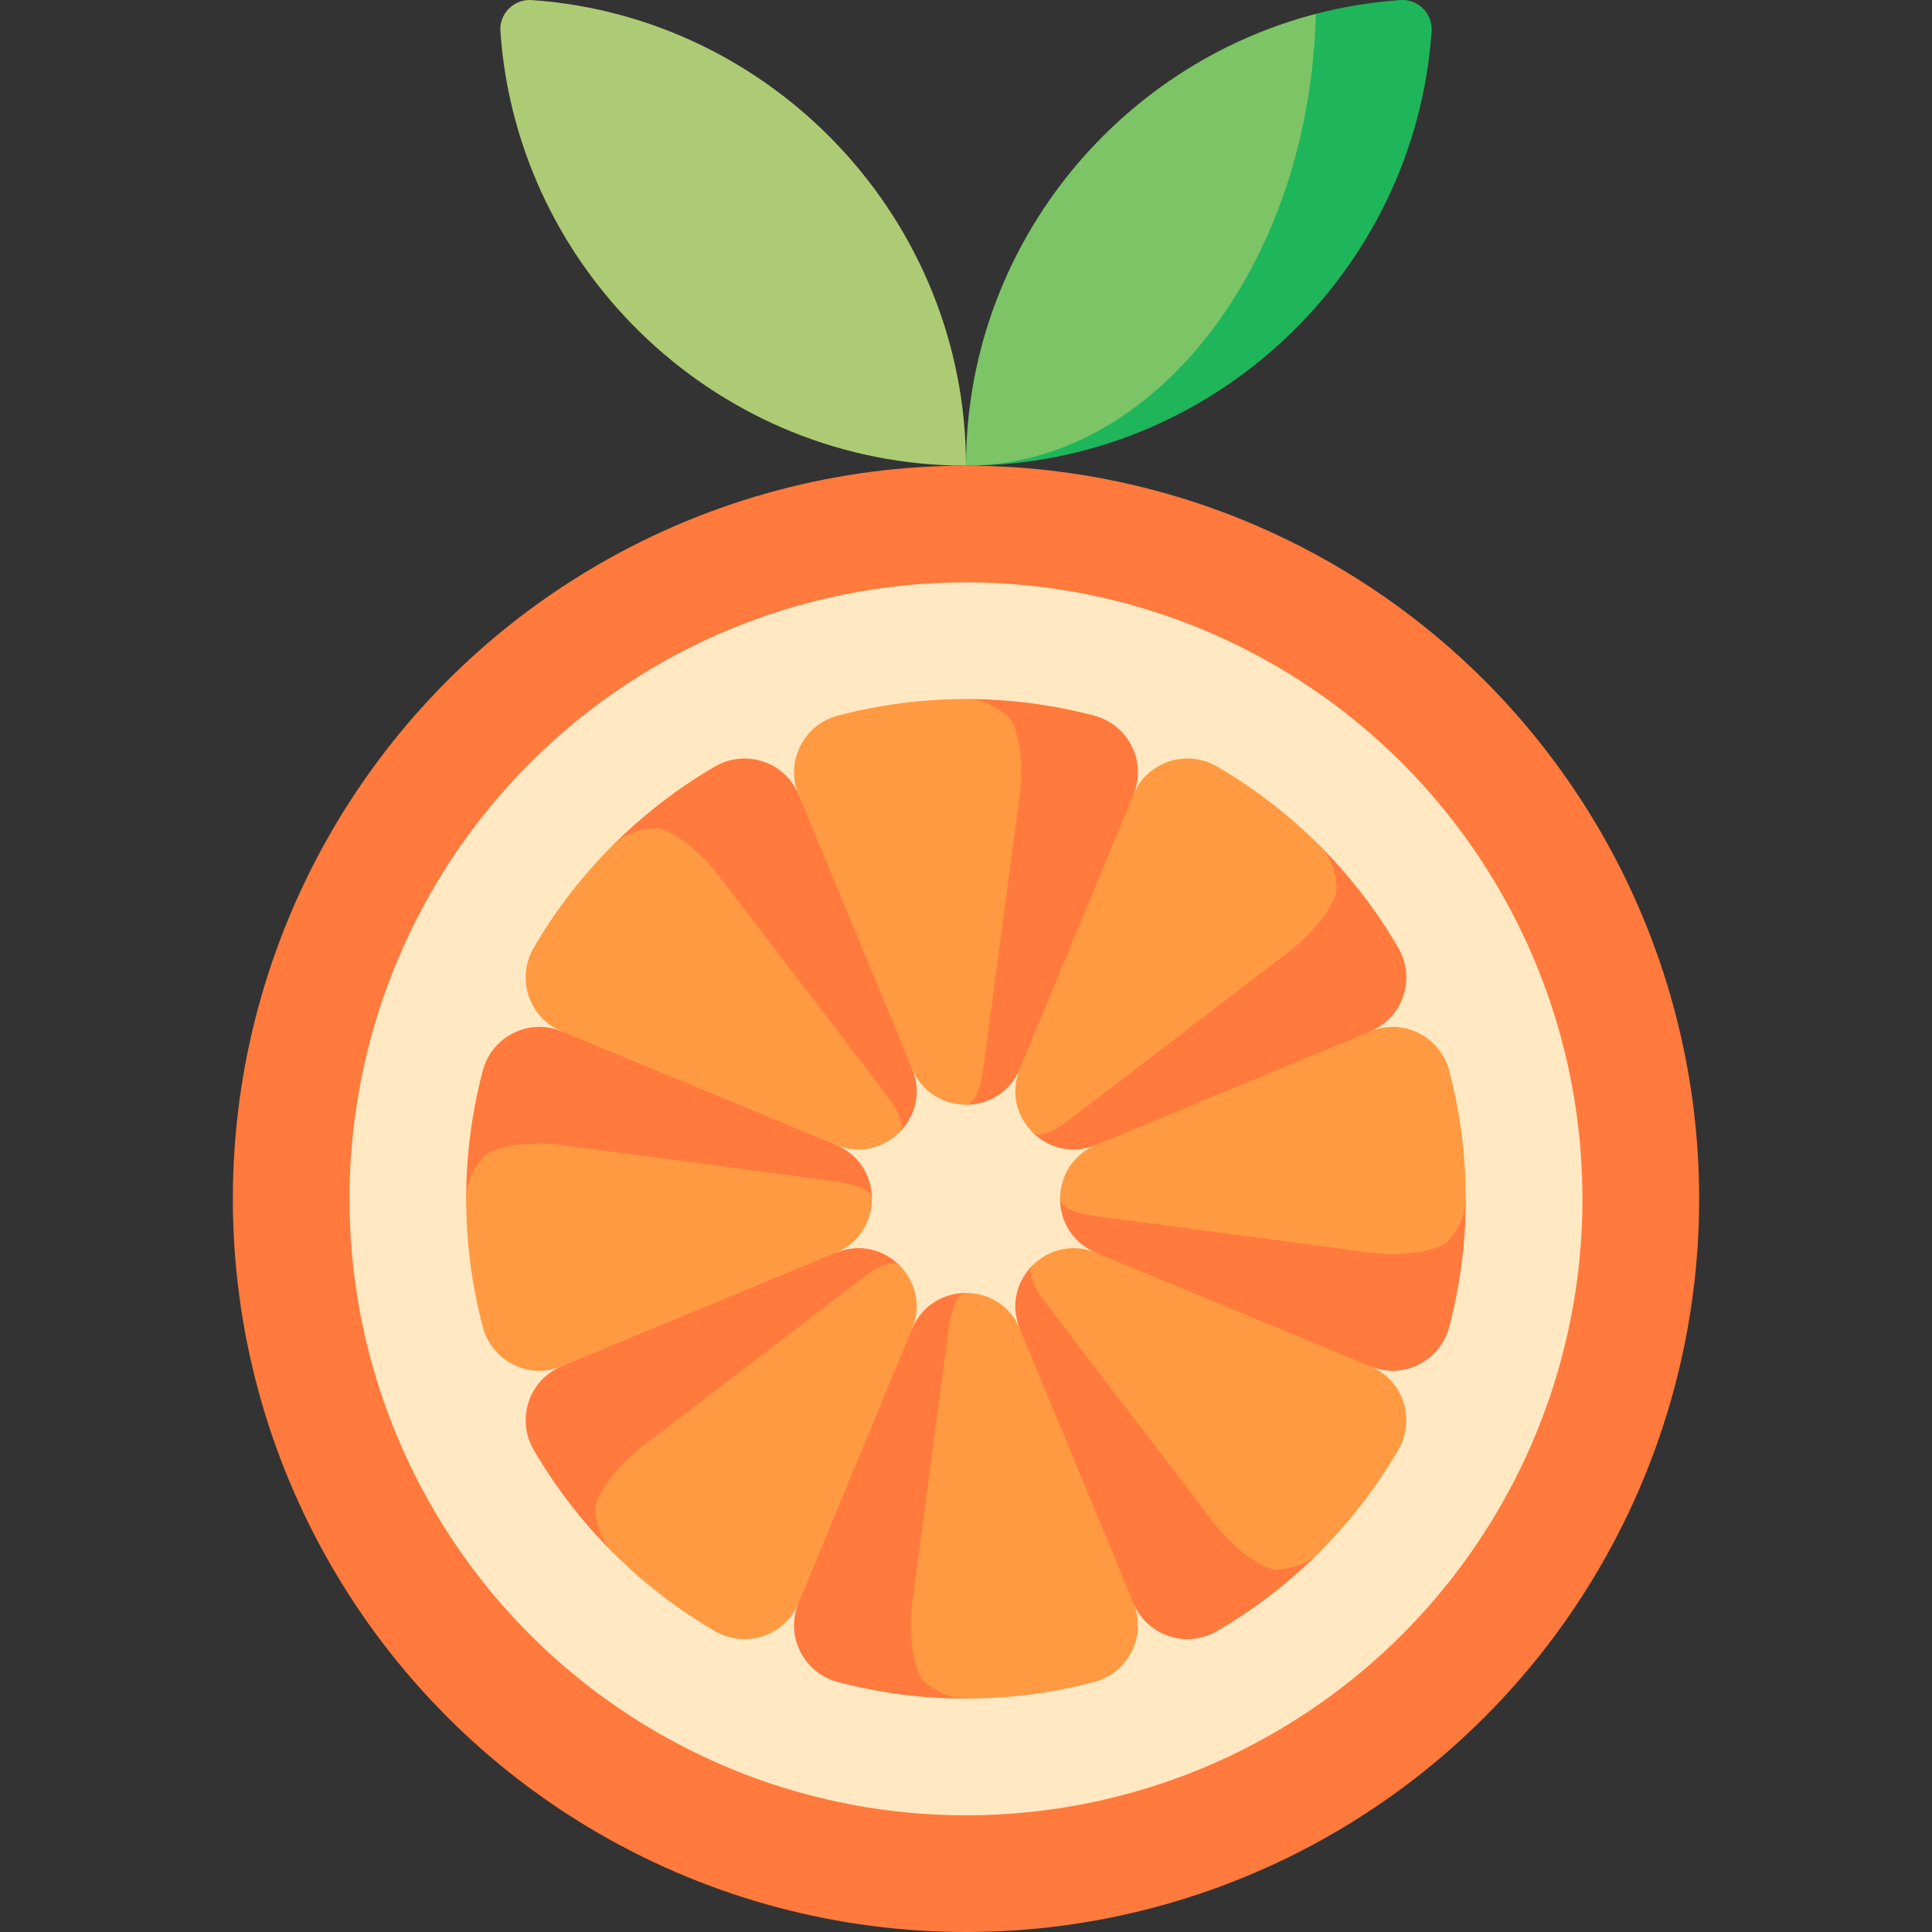 <svg id="Capa_1" enable-background="new 0 0 496.73 496.73" height="512" viewBox="0 0 496.73 496.73" width="512" xmlns="http://www.w3.org/2000/svg"><rect x="0" y="0" width="496.73" height="496.73" fill="#333333" stroke="none"/><g><path d="m248.365 119.73c-63.189 0-115.379-49.498-119.709-111.636-.321-4.604 3.469-8.394 8.074-8.074 62.137 4.331 111.635 56.521 111.635 119.71z" fill="#adcb74"/><path d="m338.314 3.566-89.949 116.164c63.188 0 115.377-49.496 119.709-111.632.32-4.59-3.45-8.398-8.041-8.079-7.442.517-14.703 1.721-21.719 3.547z" fill="#1fb55b"/><path d="m338.314 3.566c-51.581 13.427-89.949 60.531-89.949 116.164 48.537 0 88.415-51.921 89.949-116.164z" fill="#7cc466"/><circle cx="248.365" cy="308.23" fill="#ff7a3c" r="188.5"/><circle cx="248.365" cy="308.23" fill="#ffe8c2" r="158.5"/><path d="m281.325 184.002c-10.518-2.786-21.565-4.272-32.96-4.272v104.303c5.651 0 11.301-3.087 13.858-9.26l44.204-35.252-15-35.252c3.488-8.42-1.291-17.933-10.102-20.267z" fill="#ff7a3c"/><path d="" fill="#ff7a3c"/><path d="m258.959 184.002c-3.381-2.786-6.931-4.272-10.594-4.272-11.395 0-22.442 1.486-32.96 4.272-8.811 2.334-13.59 11.847-10.102 20.268l-15 35.252 44.204 35.252c2.557 6.173 8.208 9.26 13.858 9.26 1.816 0 3.632-3.087 4.454-9.26l9.386-70.504c1.121-8.421-.414-17.934-3.246-20.268z" fill="#ff9a42"/><path d="m183.829 197.081c-9.408 5.468-18.27 12.228-26.327 20.286l73.754 73.754c3.996-3.996 5.809-10.174 3.252-16.347l-29.204-70.504c-3.489-8.421-13.594-11.769-21.475-7.189z" fill="#ff7a3c"/><path d="m168.013 212.897c-4.36.421-7.922 1.88-10.512 4.47-8.057 8.057-14.818 16.92-20.286 26.327-4.58 7.881-1.233 17.986 7.189 21.474l14.32 35.533 56.184-6.33c6.173 2.557 12.351.744 16.347-3.252 1.284-1.284.386-4.751-3.398-9.697l-43.216-56.491c-5.162-6.746-12.975-12.387-16.628-12.034z" fill="#ff9a42"/><path d="m124.137 275.27c-2.786 10.518-4.272 21.565-4.272 32.96h104.303c0-5.651-3.087-11.301-9.26-13.858l-70.504-29.204c-8.42-3.488-17.933 1.291-20.267 10.102z" fill="#ff7a3c"/><path d="m124.137 297.636c-2.786 3.381-4.272 6.931-4.272 10.594 0 11.395 1.486 22.442 4.272 32.96 2.334 8.811 11.847 13.59 20.268 10.102l35.252 15 35.252-44.204c6.173-2.557 9.26-8.208 9.26-13.858 0-1.816-3.087-3.632-9.26-4.454l-70.504-9.386c-8.421-1.121-17.934.414-20.268 3.246z" fill="#ff9a42"/><path d="m137.216 372.766c5.468 9.408 12.228 18.27 20.286 26.327l73.754-73.754c-3.996-3.996-10.174-5.809-16.347-3.252l-70.504 29.204c-8.421 3.489-11.769 13.594-7.189 21.475z" fill="#ff7a3c"/><path d="m153.032 388.582c.421 4.36 1.88 7.922 4.47 10.512 8.057 8.057 16.92 14.818 26.327 20.286 7.881 4.58 17.986 1.233 21.474-7.189l35.533-14.32-6.33-56.183c2.557-6.173.744-12.351-3.252-16.347-1.284-1.284-4.751-.386-9.697 3.398l-56.491 43.217c-6.746 5.16-12.387 12.973-12.034 16.626z" fill="#ff9a42"/><path d="m215.405 432.458c10.518 2.786 21.565 4.272 32.96 4.272v-104.303c-5.651 0-11.301 3.087-13.858 9.26l-29.204 70.504c-3.488 8.42 1.291 17.933 10.102 20.267z" fill="#ff7a3c"/><path d="m237.771 432.458c3.381 2.786 6.931 4.272 10.594 4.272 11.395 0 22.442-1.486 32.96-4.272 8.811-2.334 13.59-11.847 10.102-20.268l15-35.252-44.204-35.252c-2.557-6.173-8.208-9.26-13.858-9.26-1.816 0-3.632 3.087-4.454 9.26l-9.386 70.504c-1.121 8.421.414 17.934 3.246 20.268z" fill="#ff9a42"/><path d="m312.901 419.379c9.408-5.468 18.27-12.228 26.327-20.286l-73.754-73.754c-3.996 3.996-5.809 10.174-3.252 16.347l29.204 70.504c3.489 8.421 13.594 11.769 21.475 7.189z" fill="#ff7a3c"/><path d="m328.717 403.563c4.36-.421 7.922-1.88 10.512-4.47 8.057-8.057 14.818-16.92 20.286-26.327 4.58-7.881 1.233-17.986-7.189-21.474l-14.32-35.533-56.183 6.33c-6.173-2.557-12.351-.744-16.347 3.252-1.284 1.284-.386 4.751 3.398 9.697l43.217 56.491c5.16 6.746 12.973 12.387 16.626 12.034z" fill="#ff9a42"/><path d="m372.593 341.19c2.786-10.518 4.272-21.565 4.272-32.96h-104.303c0 5.651 3.087 11.301 9.26 13.858l70.504 29.204c8.42 3.488 17.933-1.291 20.267-10.102z" fill="#ff7a3c"/><path d="m372.593 318.824c2.786-3.381 4.272-6.931 4.272-10.594 0-11.395-1.486-22.442-4.272-32.96-2.334-8.811-11.847-13.59-20.268-10.102l-35.252-15-35.252 44.204c-6.173 2.557-9.26 8.208-9.26 13.858 0 1.816 3.087 3.632 9.26 4.454l70.504 9.386c8.421 1.121 17.934-.414 20.268-3.246z" fill="#ff9a42"/><path d="m359.514 243.694c-5.468-9.408-12.228-18.27-20.286-26.327l-73.754 73.754c3.996 3.996 10.174 5.809 16.347 3.252l70.504-29.204c8.421-3.489 11.769-13.594 7.189-21.475z" fill="#ff7a3c"/><path d="m343.698 227.878c-.421-4.36-1.88-7.922-4.47-10.512-8.057-8.057-16.92-14.818-26.327-20.286-7.881-4.58-17.986-1.233-21.474 7.189l-29.204 70.504c-2.557 6.173-.744 12.351 3.252 16.347 1.284 1.284 4.751.386 9.697-3.398l56.491-43.217c6.747-5.161 12.388-12.974 12.035-16.627z" fill="#ff9a42"/></g></svg>